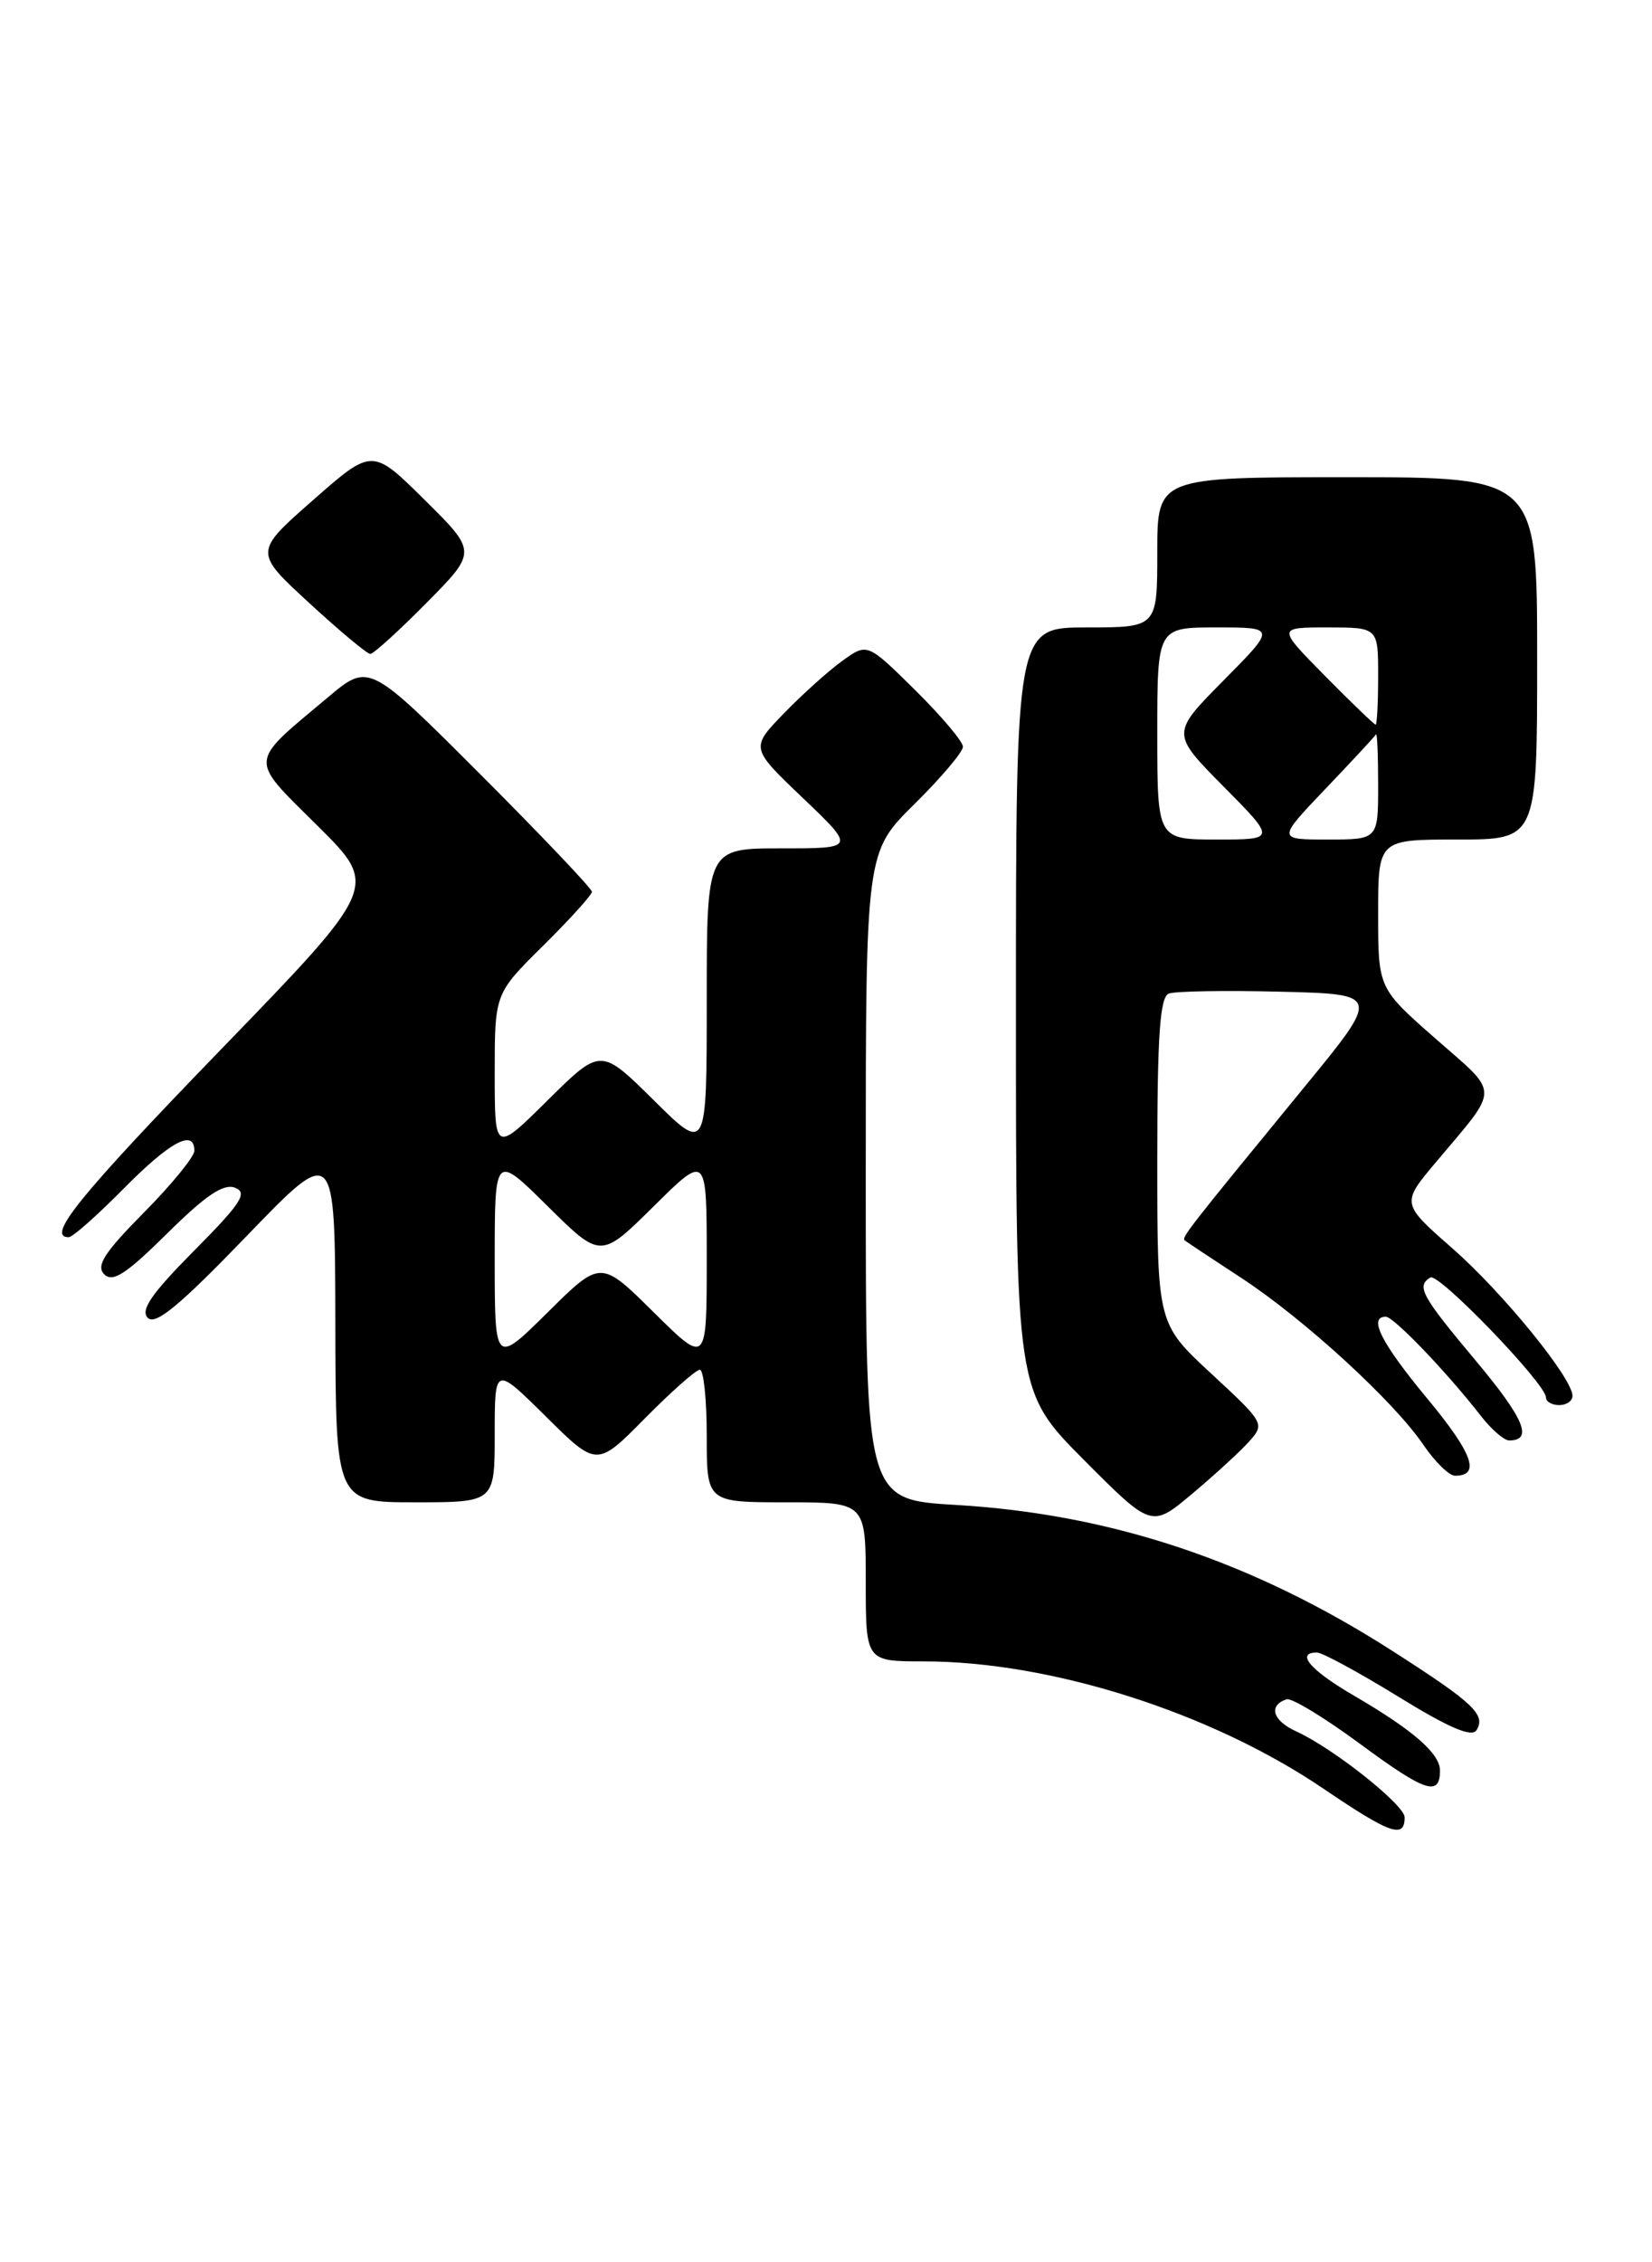 <?xml version="1.0" encoding="UTF-8" standalone="no"?>
<!DOCTYPE svg PUBLIC "-//W3C//DTD SVG 1.1//EN" "http://www.w3.org/Graphics/SVG/1.1/DTD/svg11.dtd" >
<svg xmlns="http://www.w3.org/2000/svg" xmlns:xlink="http://www.w3.org/1999/xlink" version="1.1" viewBox="0 0 187 256">
 <g >
 <path fill="currentColor"
d=" M 159.00 205.65 C 159.00 204.24 150.89 197.81 146.72 195.92 C 144.05 194.70 143.54 192.99 145.64 192.29 C 146.20 192.10 149.98 194.40 154.04 197.40 C 161.35 202.79 163.00 203.33 163.00 200.35 C 163.00 198.43 159.96 195.78 153.25 191.87 C 148.32 189.00 146.61 187.00 149.08 187.00 C 149.68 187.00 153.82 189.25 158.28 191.99 C 164.04 195.54 166.61 196.63 167.14 195.78 C 168.21 194.04 166.81 192.71 157.71 186.88 C 141.86 176.70 125.84 171.34 108.25 170.30 C 98.00 169.70 98.00 169.70 98.00 133.07 C 98.00 96.43 98.00 96.43 103.50 91.00 C 106.53 88.01 109.00 85.09 109.00 84.50 C 109.00 83.91 106.56 81.03 103.59 78.09 C 98.17 72.74 98.17 72.74 95.34 74.79 C 93.78 75.91 90.80 78.59 88.72 80.74 C 84.94 84.64 84.94 84.64 90.90 90.32 C 96.85 96.00 96.85 96.00 88.43 96.00 C 80.00 96.00 80.00 96.00 80.00 113.22 C 80.00 130.44 80.00 130.44 74.00 124.50 C 68.00 118.56 68.00 118.56 62.00 124.50 C 56.00 130.44 56.00 130.44 56.00 121.43 C 56.00 112.43 56.00 112.43 61.50 107.00 C 64.52 104.01 67.00 101.27 67.00 100.91 C 67.00 100.55 61.32 94.58 54.38 87.63 C 41.76 75.01 41.76 75.01 37.13 78.90 C 28.04 86.52 28.11 85.67 35.96 93.46 C 42.87 100.32 42.87 100.32 24.93 118.84 C 8.93 135.37 5.18 140.00 7.78 140.00 C 8.22 140.00 11.01 137.53 14.00 134.50 C 19.27 129.17 22.00 127.71 22.00 130.22 C 22.00 130.89 19.43 134.04 16.29 137.21 C 11.80 141.75 10.84 143.24 11.80 144.20 C 12.76 145.16 14.28 144.17 18.93 139.57 C 23.27 135.27 25.30 133.90 26.60 134.40 C 28.07 134.97 27.31 136.15 21.97 141.53 C 17.15 146.39 15.86 148.26 16.73 149.13 C 17.60 150.00 20.34 147.73 27.90 139.89 C 37.92 129.50 37.92 129.50 37.96 149.75 C 38.00 170.00 38.00 170.00 47.00 170.00 C 56.00 170.00 56.00 170.00 56.00 162.28 C 56.00 154.56 56.00 154.56 61.78 160.28 C 67.56 166.01 67.56 166.01 73.00 160.50 C 75.99 157.48 78.78 155.00 79.22 155.00 C 79.65 155.00 80.00 158.38 80.00 162.50 C 80.00 170.00 80.00 170.00 89.00 170.00 C 98.00 170.00 98.00 170.00 98.00 179.00 C 98.00 188.00 98.00 188.00 104.54 188.00 C 118.96 188.00 137.11 193.78 149.83 202.42 C 157.37 207.53 159.00 208.11 159.00 205.65 Z  M 141.36 163.16 C 143.20 161.12 143.15 161.03 137.11 155.44 C 131.00 149.78 131.00 149.78 131.00 131.36 C 131.00 117.09 131.30 112.82 132.31 112.43 C 133.03 112.16 138.72 112.06 144.95 112.22 C 156.27 112.50 156.27 112.50 147.66 123.00 C 134.39 139.19 133.71 140.05 134.12 140.37 C 134.33 140.54 137.19 142.44 140.48 144.59 C 147.57 149.22 157.76 158.55 161.11 163.48 C 162.42 165.41 164.04 166.99 164.69 166.99 C 167.63 167.01 166.73 164.49 161.57 158.27 C 156.35 151.98 154.84 149.00 156.87 149.00 C 157.77 149.00 163.83 155.33 167.65 160.25 C 168.83 161.76 170.26 163.00 170.83 163.00 C 173.58 163.00 172.55 160.54 167.02 153.94 C 160.89 146.62 160.30 145.55 161.91 144.56 C 162.84 143.98 175.00 156.60 175.00 158.14 C 175.00 158.62 175.68 159.00 176.50 159.00 C 177.32 159.00 178.00 158.53 178.00 157.96 C 178.00 155.95 170.12 146.27 164.39 141.25 C 158.61 136.18 158.61 136.18 162.56 131.49 C 169.83 122.85 169.83 123.97 162.53 117.56 C 156.00 111.83 156.00 111.83 156.00 103.42 C 156.00 95.00 156.00 95.00 165.00 95.00 C 174.00 95.00 174.00 95.00 174.00 74.50 C 174.00 54.00 174.00 54.00 152.50 54.00 C 131.00 54.00 131.00 54.00 131.00 62.50 C 131.00 71.00 131.00 71.00 123.00 71.00 C 115.00 71.00 115.00 71.00 115.00 114.23 C 115.00 157.46 115.00 157.46 122.67 165.18 C 130.35 172.89 130.35 172.89 134.92 169.06 C 137.44 166.95 140.34 164.29 141.36 163.16 Z  M 48.28 68.22 C 54.00 62.44 54.00 62.44 48.07 56.57 C 42.14 50.70 42.14 50.70 35.44 56.59 C 28.74 62.47 28.74 62.47 35.01 68.24 C 38.45 71.41 41.56 74.00 41.92 74.00 C 42.27 74.00 45.14 71.40 48.28 68.22 Z  M 56.00 142.50 C 56.00 130.56 56.00 130.56 62.00 136.50 C 68.00 142.44 68.00 142.44 74.00 136.50 C 80.00 130.56 80.00 130.56 80.00 142.50 C 80.00 154.44 80.00 154.44 74.00 148.50 C 68.00 142.56 68.00 142.56 62.00 148.50 C 56.00 154.44 56.00 154.44 56.00 142.50 Z  M 131.00 83.00 C 131.00 71.00 131.00 71.00 137.72 71.00 C 144.44 71.00 144.44 71.00 138.50 77.00 C 132.56 83.00 132.56 83.00 138.50 89.00 C 144.44 95.00 144.44 95.00 137.72 95.00 C 131.00 95.00 131.00 95.00 131.00 83.00 Z  M 150.03 89.27 C 153.04 86.12 155.61 83.35 155.75 83.11 C 155.89 82.86 156.00 85.44 156.00 88.83 C 156.00 95.00 156.00 95.00 150.28 95.00 C 144.57 95.00 144.57 95.00 150.03 89.27 Z  M 150.00 76.50 C 144.57 71.00 144.57 71.00 150.28 71.00 C 156.00 71.00 156.00 71.00 156.00 76.50 C 156.00 79.53 155.87 82.00 155.72 82.00 C 155.56 82.00 152.99 79.53 150.00 76.50 Z "/>
</g>
</svg>